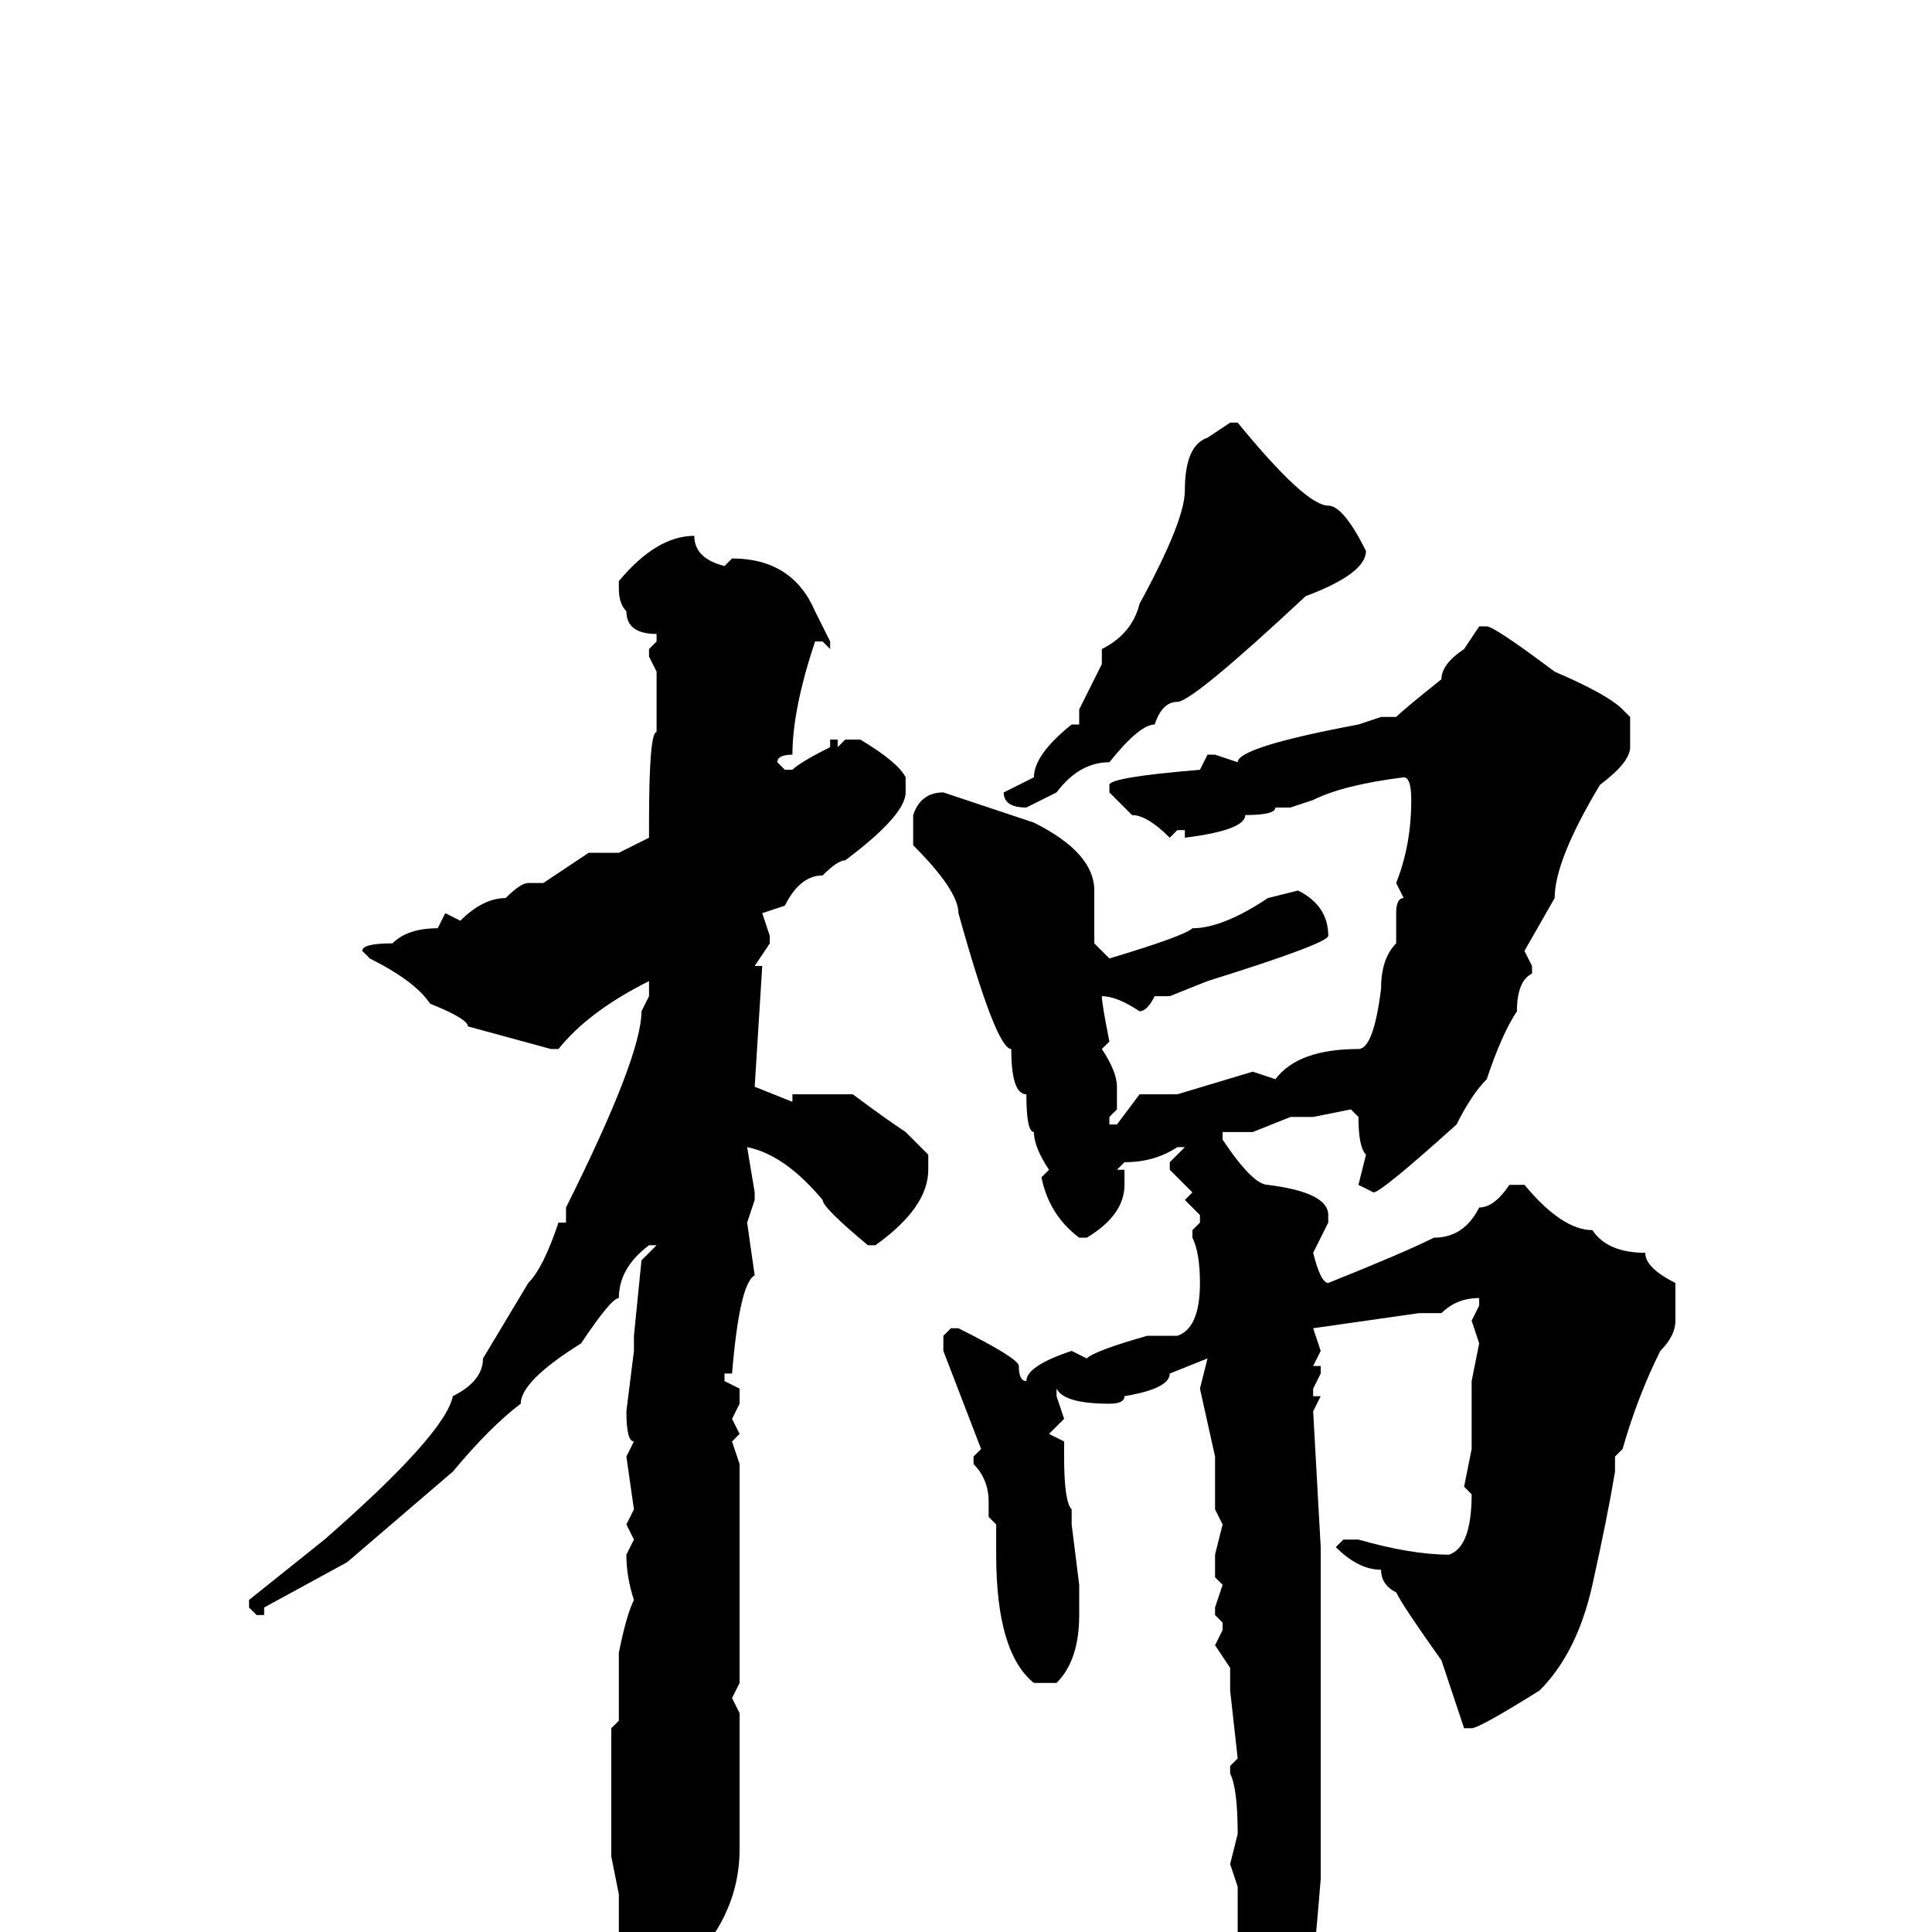 <svg xmlns="http://www.w3.org/2000/svg" viewBox="0 -256 256 256">
	<path fill="#000000" d="M163 -200H164Q173 -189 176 -189Q178 -189 181 -183Q181 -180 173 -177Q158 -163 156 -163Q154 -163 153 -160Q151 -160 147 -155Q143 -155 140 -151L136 -149Q133 -149 133 -151L137 -153Q137 -156 142 -160H143V-162L146 -168V-170Q150 -172 151 -176Q157 -187 157 -191Q157 -197 160 -198ZM92 -185Q92 -182 96 -181L97 -182Q105 -182 108 -175L110 -171V-170L109 -171H108Q105 -162 105 -156Q103 -156 103 -155L104 -154H105Q106 -155 110 -157V-158H111V-157L112 -158H114Q119 -155 120 -153V-151Q120 -148 112 -142Q111 -142 109 -140Q106 -140 104 -136L101 -135L102 -132V-131L100 -128H101L100 -112L105 -110V-111H110H113Q117 -108 120 -106L123 -103V-101Q123 -96 116 -91H115Q109 -96 109 -97Q104 -103 99 -104L100 -98H99H100V-97L99 -94L100 -87Q98 -86 97 -74H96V-73L98 -72V-70L97 -68L98 -66L97 -65L98 -62V-61V-57V-55V-52V-49V-48V-46V-37V-33L97 -31L98 -29V-25V-12V-11Q98 0 87 8H85L82 4V-5L81 -10V-12V-17V-21V-23V-26V-27L82 -28V-37Q83 -42 84 -44Q83 -47 83 -50L84 -52L83 -54L84 -56L83 -63L84 -65Q83 -65 83 -69L84 -77V-79L85 -89L87 -91H86Q82 -88 82 -84Q81 -84 77 -78Q69 -73 69 -70Q65 -67 60 -61L46 -49L35 -43V-42H34L33 -43V-44L43 -52Q59 -66 60 -71Q64 -73 64 -76L70 -86Q72 -88 74 -94H75V-95V-96Q85 -116 85 -122L86 -124V-125V-126Q78 -122 74 -117H73L62 -120Q62 -121 57 -123Q55 -126 49 -129L48 -130Q48 -131 52 -131Q54 -133 58 -133L59 -135L61 -134Q64 -137 67 -137Q69 -139 70 -139H71H72L78 -143H82L86 -145V-147Q86 -159 87 -159V-166V-167L86 -169V-170L87 -171V-172Q83 -172 83 -175Q82 -176 82 -178V-179Q87 -185 92 -185ZM196 -173H197Q198 -173 206 -167Q213 -164 215 -162L216 -161V-157Q216 -155 212 -152Q206 -142 206 -137L202 -130L203 -128V-127Q201 -126 201 -122Q199 -119 197 -113Q195 -111 193 -107Q183 -98 182 -98L180 -99L181 -103Q180 -104 180 -108L179 -109L174 -108H171L166 -106V-107V-106H162V-105Q166 -99 168 -99Q176 -98 176 -95V-94L174 -90Q175 -86 176 -86Q186 -90 190 -92Q194 -92 196 -96Q198 -96 200 -99H202Q207 -93 211 -93Q213 -90 218 -90Q218 -88 222 -86V-81Q222 -79 220 -77Q217 -71 215 -64L214 -63V-62V-61Q213 -55 211 -46Q209 -37 204 -32Q196 -27 195 -27H194L191 -36Q186 -43 185 -45Q183 -46 183 -48Q180 -48 177 -51L178 -52H180Q187 -50 192 -50Q195 -51 195 -58L194 -59L195 -64V-67V-71V-73L196 -78L195 -81L196 -83V-84Q193 -84 191 -82H188L174 -80L175 -77L174 -75H175V-74L174 -72V-71H175L174 -69L175 -51V-47V-44V-41V-33V-18V-7Q173 18 171 18Q168 23 168 24H167L165 22L164 13L165 10L164 9L165 6L164 0V-3V-6L163 -9L164 -13Q164 -19 163 -21V-22L164 -23L163 -32V-35L161 -38L162 -40V-41L161 -42V-43L162 -46L161 -47V-50L162 -54L161 -56V-63L159 -72L160 -76L155 -74Q155 -72 149 -71Q149 -70 147 -70Q141 -70 140 -72V-71L141 -68L139 -66L141 -65V-64V-63Q141 -57 142 -56V-54L143 -46V-45V-42Q143 -36 140 -33H137Q132 -37 132 -50V-52V-54L131 -55V-57Q131 -60 129 -62V-63L130 -64L125 -77V-79L126 -80H127Q135 -76 135 -75Q135 -73 136 -73Q136 -75 142 -77L144 -76Q145 -77 152 -79H156Q159 -80 159 -86Q159 -90 158 -92V-93L159 -94V-95L157 -97L158 -98L155 -101V-102L157 -104H156Q153 -102 149 -102L148 -101H149V-99Q149 -95 144 -92H143Q139 -95 138 -100L139 -101Q137 -104 137 -106Q136 -106 136 -111Q134 -111 134 -117Q132 -117 127 -135Q127 -138 121 -144V-148Q122 -151 125 -151L137 -147Q145 -143 145 -138V-131L147 -129Q157 -132 158 -133Q162 -133 168 -137L172 -138Q176 -136 176 -132Q176 -131 160 -126L155 -124H153Q152 -122 151 -122Q148 -124 146 -124Q146 -123 147 -118L146 -117Q148 -114 148 -112V-109L147 -108V-107H148L151 -111H156L166 -114L169 -113Q172 -117 180 -117Q182 -117 183 -125Q183 -129 185 -131V-135Q185 -137 186 -137L185 -139Q187 -144 187 -150Q187 -153 186 -153Q178 -152 174 -150L171 -149H169Q169 -148 165 -148Q165 -146 157 -145V-146H156L155 -145Q152 -148 150 -148L147 -151V-152Q147 -153 159 -154L160 -156H161L164 -155Q164 -157 180 -160L183 -161H185Q186 -162 191 -166Q191 -168 194 -170Z"/>
</svg>